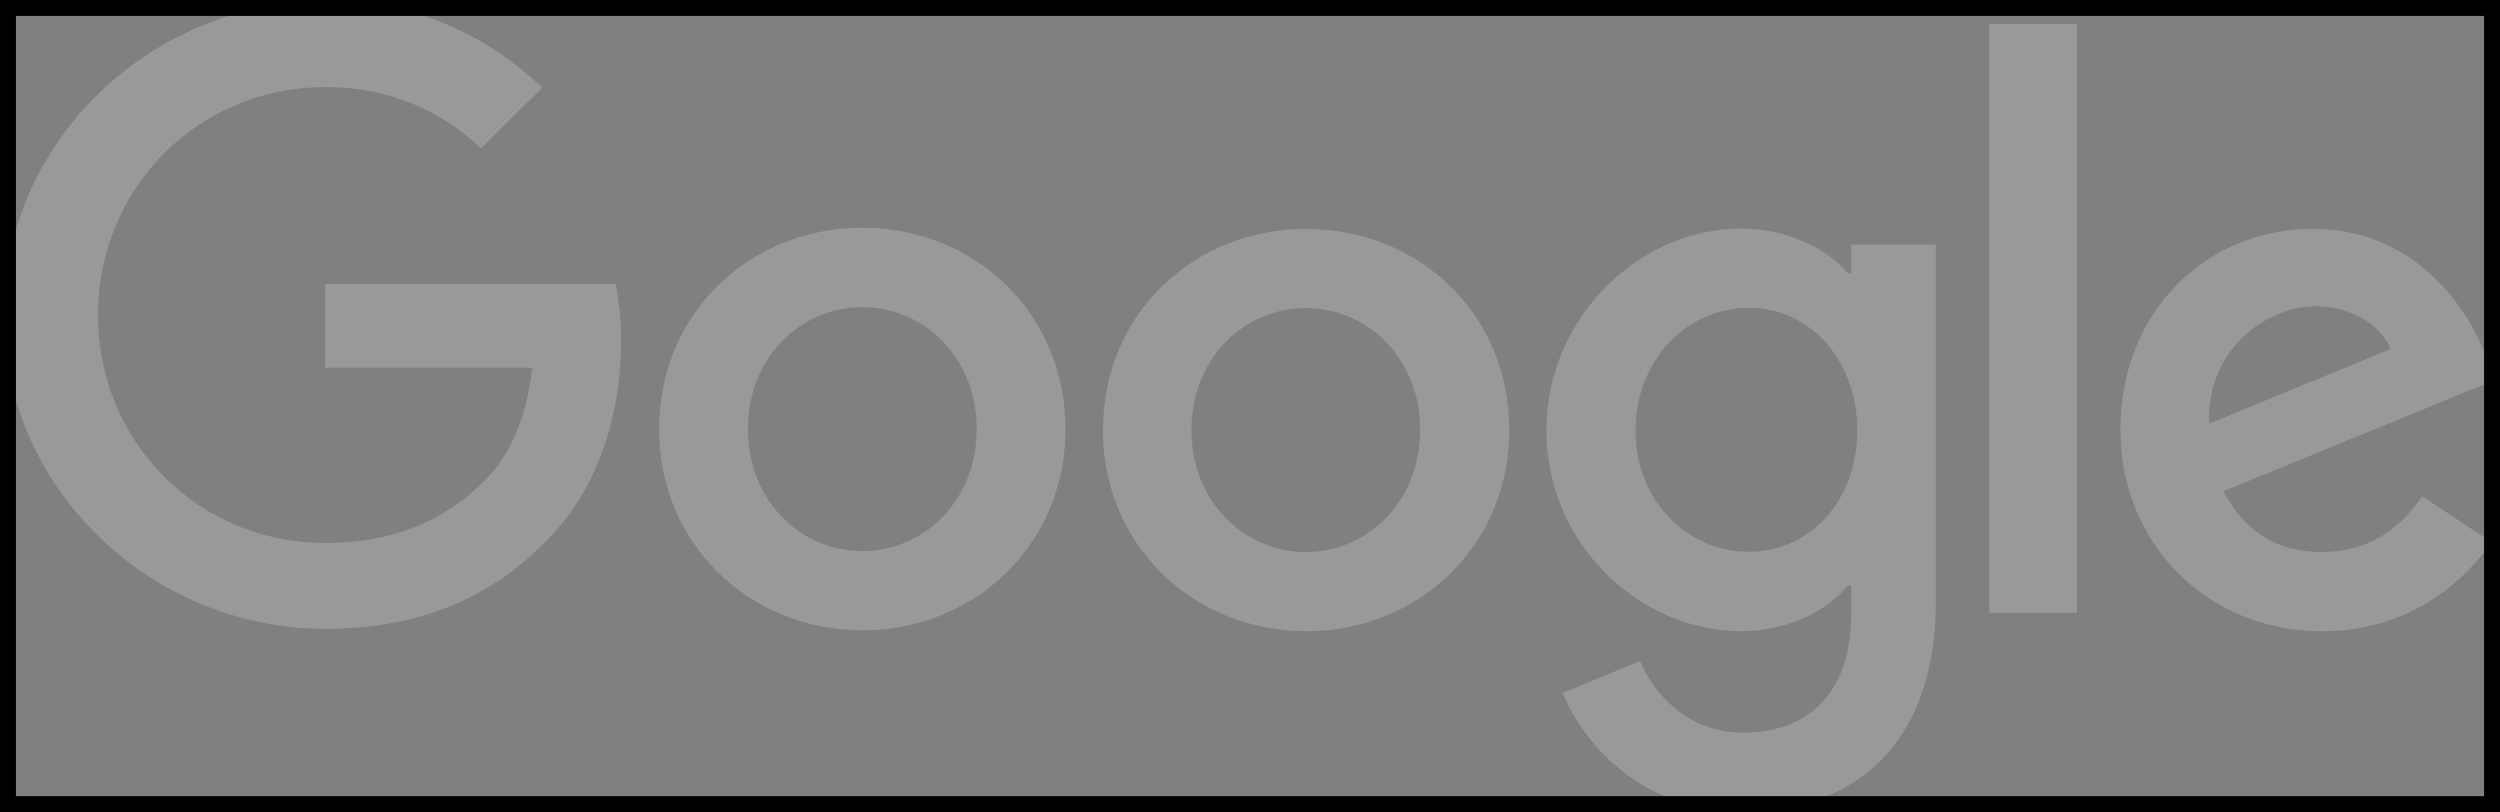<svg width="157" height="51" viewBox="0 0 157 51" fill="none" xmlns="http://www.w3.org/2000/svg">
<rect x="0" y="0" width="157" height="51" fill="#808080" stroke="none"/>
<g clip-path="url(#clip0_1_217)">
<path d="M152.11 31.168L156.466 34.043C155.052 36.104 151.671 39.641 145.825 39.641C138.567 39.641 133.161 34.081 133.161 27.008C133.161 19.481 138.624 14.375 145.214 14.375C151.843 14.375 155.09 19.595 156.141 22.412L156.714 23.85L139.637 30.847C140.935 33.381 142.96 34.667 145.825 34.667C148.691 34.667 150.677 33.267 152.11 31.168ZM138.72 26.611L150.124 21.921C149.493 20.351 147.621 19.236 145.386 19.236C142.54 19.236 138.586 21.732 138.72 26.611Z" fill="white" fill-opacity="0.2"/>
<path d="M124.927 1.497H130.428V38.487H124.927V1.497V1.497Z" fill="white" fill-opacity="0.2"/>
<path d="M116.255 15.359H121.565V37.825C121.565 47.148 116.007 50.987 109.435 50.987C103.246 50.987 99.522 46.864 98.127 43.517L102.998 41.513C103.876 43.574 105.997 46.014 109.435 46.014C113.657 46.014 116.255 43.423 116.255 38.581V36.766H116.064C114.803 38.279 112.396 39.64 109.34 39.64C102.96 39.64 97.114 34.137 97.114 27.046C97.114 19.916 102.96 14.357 109.34 14.357C112.377 14.357 114.803 15.699 116.064 17.174H116.255V15.359V15.359ZM116.637 27.046C116.637 22.583 113.638 19.33 109.817 19.33C105.959 19.33 102.711 22.583 102.711 27.046C102.711 31.452 105.959 34.648 109.817 34.648C113.638 34.667 116.637 31.452 116.637 27.046H116.637Z" fill="white" fill-opacity="0.2"/>
<path d="M66.914 26.951C66.914 34.232 61.183 39.584 54.153 39.584C47.124 39.584 41.393 34.213 41.393 26.951C41.393 19.633 47.124 14.3 54.153 14.3C61.183 14.3 66.914 19.633 66.914 26.951ZM61.336 26.951C61.336 22.413 58.012 19.292 54.153 19.292C50.295 19.292 46.971 22.413 46.971 26.951C46.971 31.452 50.295 34.61 54.153 34.61C58.012 34.61 61.336 31.452 61.336 26.951Z" fill="white" fill-opacity="0.2"/>
<path d="M94.784 27.008C94.784 34.289 89.053 39.64 82.024 39.64C74.994 39.64 69.264 34.288 69.264 27.008C69.264 19.689 74.994 14.375 82.024 14.375C89.053 14.375 94.784 19.67 94.784 27.008ZM89.187 27.008C89.187 22.469 85.863 19.349 82.004 19.349C78.146 19.349 74.822 22.469 74.822 27.008C74.822 31.509 78.146 34.667 82.004 34.667C85.882 34.667 89.187 31.49 89.187 27.008Z" fill="white" fill-opacity="0.2"/>
<path d="M20.419 34.099C12.415 34.099 6.15 27.707 6.15 19.784C6.15 11.86 12.415 5.468 20.419 5.468C24.736 5.468 27.888 7.151 30.218 9.307L34.058 5.506C30.811 2.424 26.474 0.078 20.419 0.078C9.454 0.079 0.228 8.929 0.228 19.784C0.228 30.639 9.454 39.489 20.419 39.489C26.341 39.489 30.811 37.56 34.306 33.967C37.897 30.412 39.005 25.419 39.005 21.372C39.005 20.105 38.853 18.8 38.681 17.836H20.419V23.093H33.428C33.045 26.384 31.995 28.634 30.448 30.166C28.576 32.038 25.615 34.099 20.419 34.099Z" fill="white" fill-opacity="0.2"/>
</g>
<rect x="0.5" y="0.5" width="156" height="50" stroke="black"/>
<defs>
<clipPath id="clip0_1_217">
<rect width="157" height="51" fill="white"/>
</clipPath>
</defs>
</svg>
